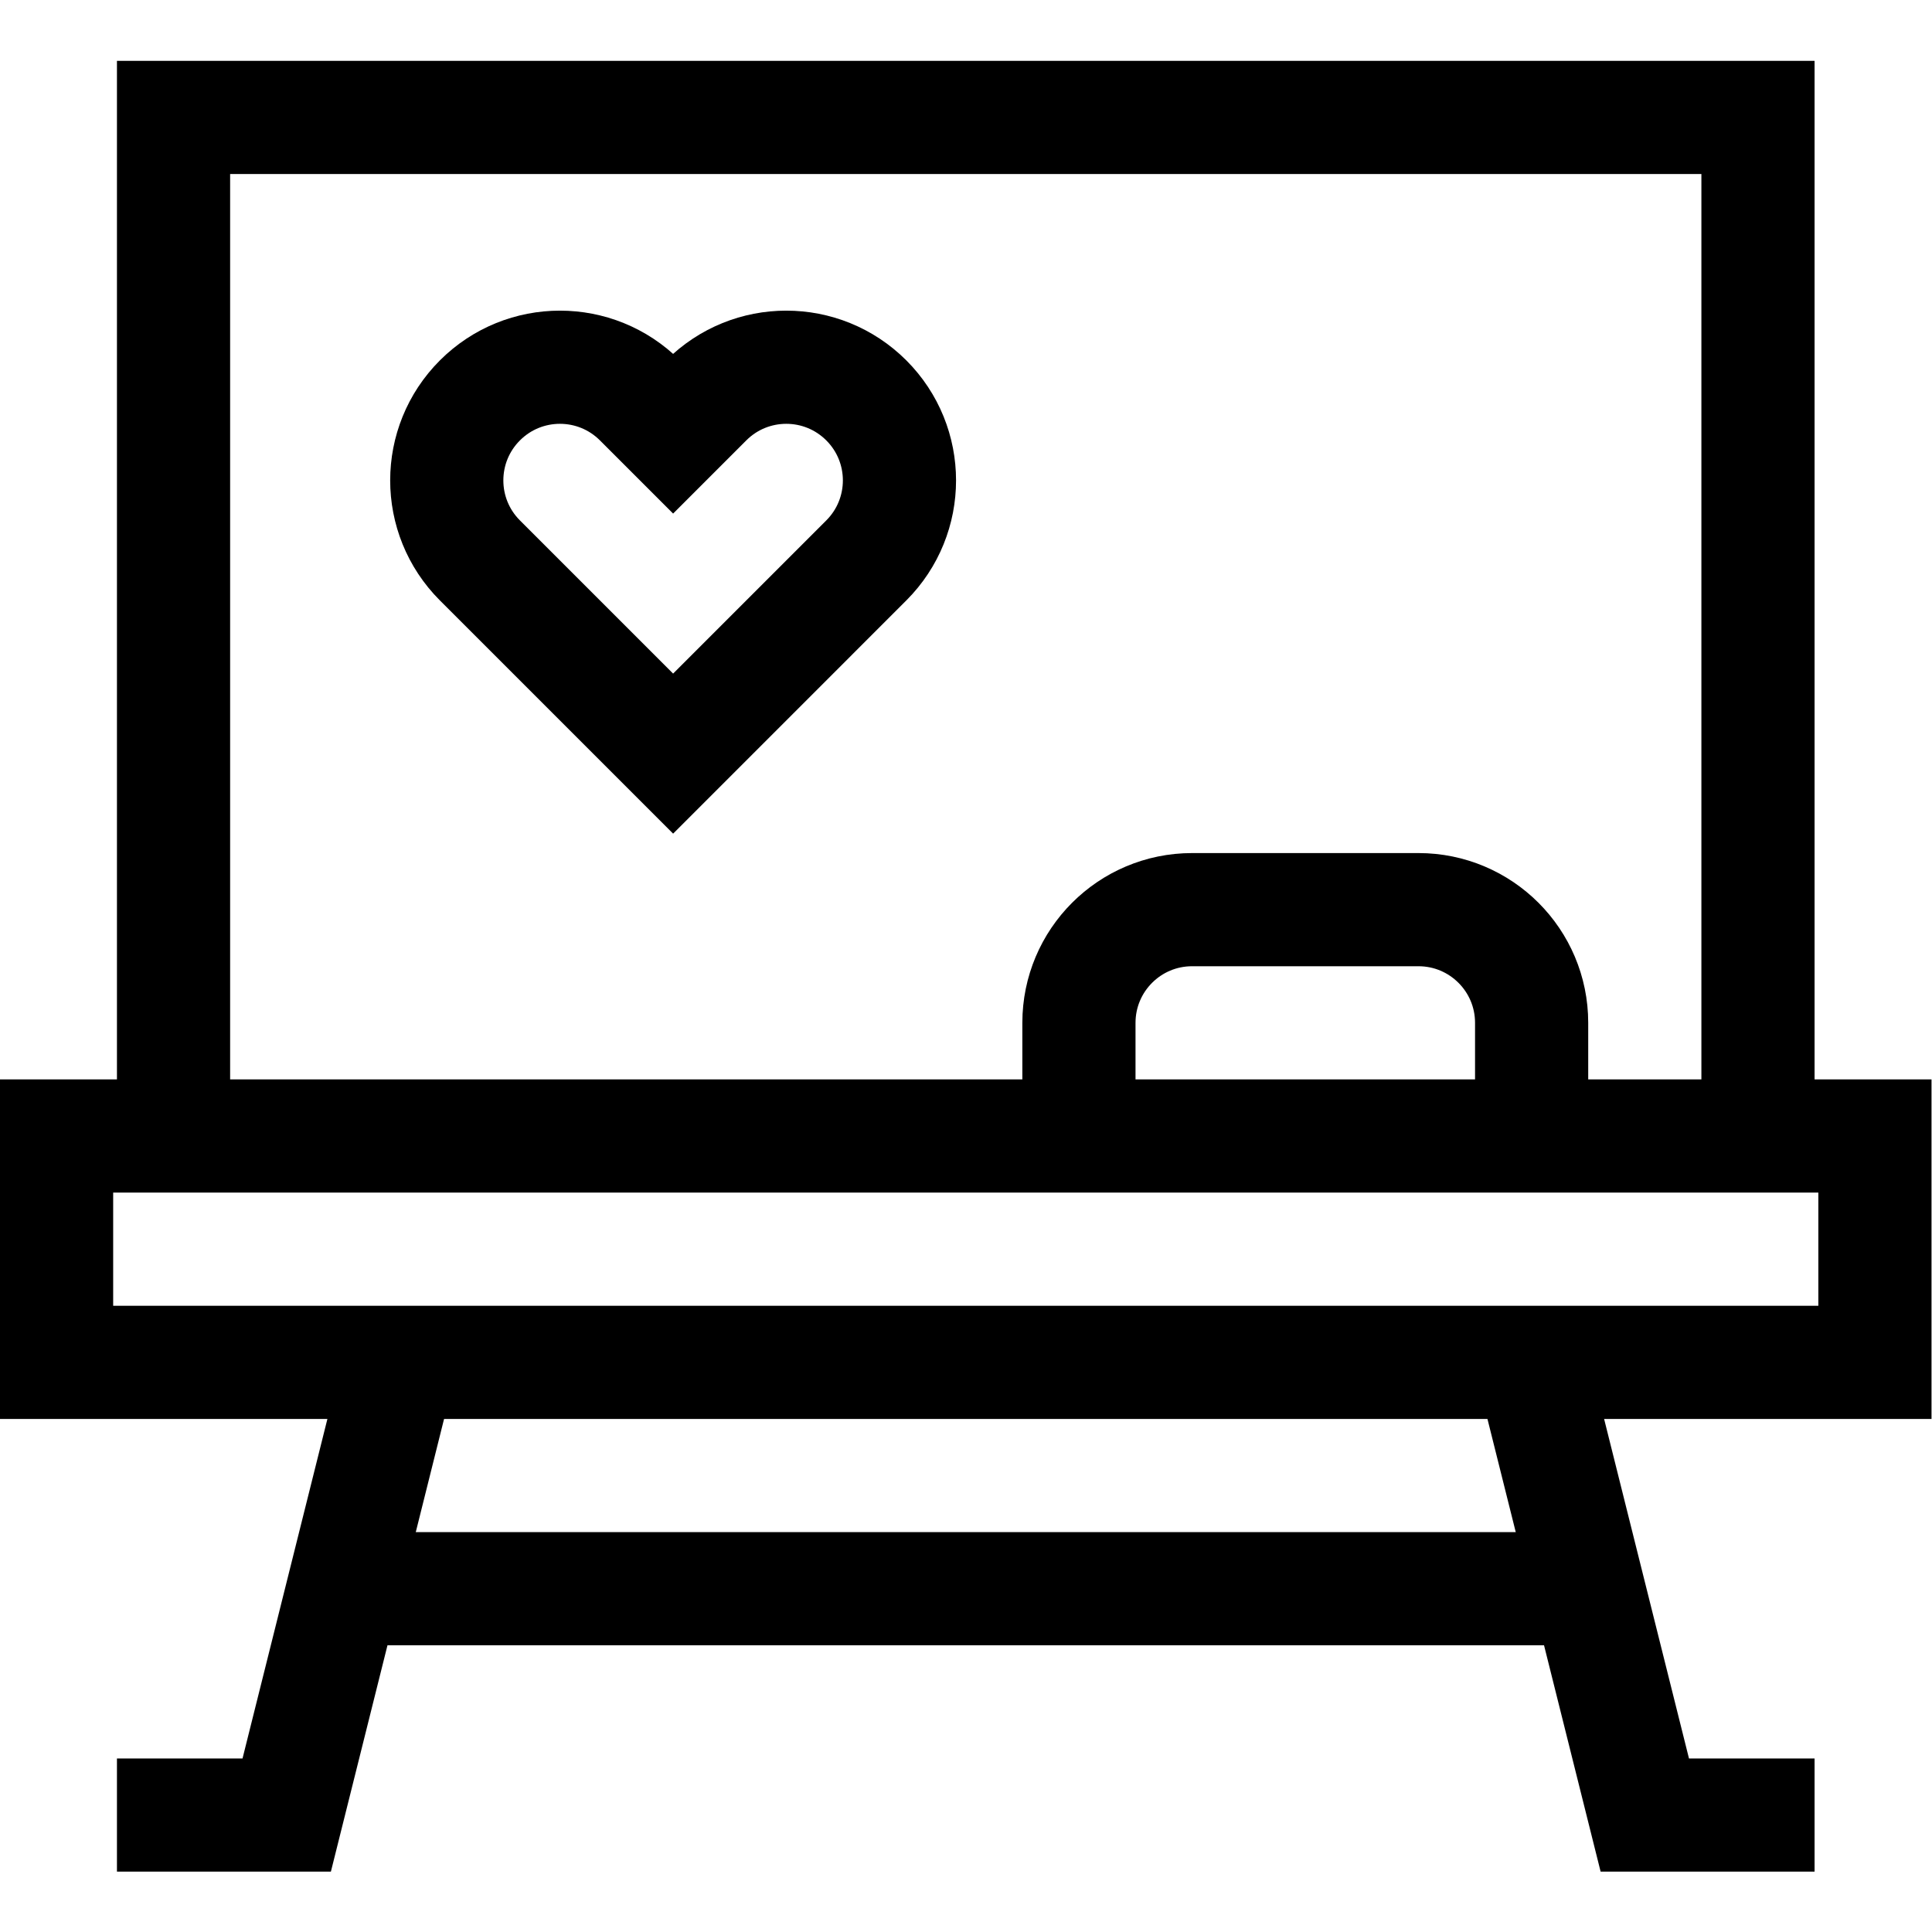 <?xml version="1.0" encoding="UTF-8" standalone="no"?>
<!-- Created with Inkscape (http://www.inkscape.org/) -->

<svg
   version="1.1"
   id="svg2529"
   xml:space="preserve"
   width="682.667"
   height="682.667"
   viewBox="0 0 682.667 682.667"
   xmlns="http://www.w3.org/2000/svg"
   xmlns:svg="http://www.w3.org/2000/svg"><defs
     id="defs2533"><clipPath
       clipPathUnits="userSpaceOnUse"
       id="clipPath2543"><path
         d="M 0,512 H 512 V 0 H 0 Z"
         id="path2541" /></clipPath></defs><g
     id="g2535"
     transform="matrix(1.333,0,0,-1.333,0,682.667)"><g
       id="g2537"><g
         id="g2539"
         clip-path="url(#clipPath2543)"><g
           id="g2545"
           transform="translate(178.427,312.362)"><path
             d="m 0,0 -51.211,51.211 c -11.719,11.719 -11.719,30.703 0,42.422 11.719,11.719 30.703,11.719 42.422,0 L 0,84.844 8.789,93.633 c 11.719,11.719 30.703,11.719 42.422,0 11.719,-11.719 11.719,-30.703 0,-42.422 z"
             style="fill:none;stroke:#000000;stroke-width:30;stroke-linecap:butt;stroke-linejoin:miter;stroke-miterlimit:10;stroke-dasharray:none;stroke-opacity:1"
             id="path2547" /></g><g
           id="g2549"
           transform="translate(46,211)"><path
             d="M 0,0 V 270 H 420 V 0"
             style="fill:none;stroke:#000000;stroke-width:30;stroke-linecap:butt;stroke-linejoin:miter;stroke-miterlimit:10;stroke-dasharray:none;stroke-opacity:1"
             id="path2551" /></g><path
           d="M 497,151 H 15 v 60 h 482 z"
           style="fill:none;stroke:#000000;stroke-width:30;stroke-linecap:butt;stroke-linejoin:miter;stroke-miterlimit:10;stroke-dasharray:none;stroke-opacity:1"
           id="path2553" /><g
           id="g2555"
           transform="translate(106,151)"><path
             d="M 0,0 -30,-120 H -75"
             style="fill:none;stroke:#000000;stroke-width:30;stroke-linecap:butt;stroke-linejoin:miter;stroke-miterlimit:10;stroke-dasharray:none;stroke-opacity:1"
             id="path2557" /></g><g
           id="g2559"
           transform="translate(406,151)"><path
             d="M 0,0 30,-120 H 75"
             style="fill:none;stroke:#000000;stroke-width:30;stroke-linecap:butt;stroke-linejoin:miter;stroke-miterlimit:10;stroke-dasharray:none;stroke-opacity:1"
             id="path2561" /></g><g
           id="g2563"
           transform="translate(91,91)"><path
             d="M 0,0 H 330"
             style="fill:none;stroke:#000000;stroke-width:30;stroke-linecap:butt;stroke-linejoin:miter;stroke-miterlimit:10;stroke-dasharray:none;stroke-opacity:1"
             id="path2565" /></g><g
           id="g2567"
           transform="translate(286,211)"><path
             d="m 0,0 v 30 c 0,16.568 13.432,30 30,30 h 60 c 16.568,0 30,-13.432 30,-30 V 0"
             style="fill:none;stroke:#000000;stroke-width:30;stroke-linecap:butt;stroke-linejoin:miter;stroke-miterlimit:10;stroke-dasharray:none;stroke-opacity:1"
             id="path2569" /></g></g></g></g></svg>
